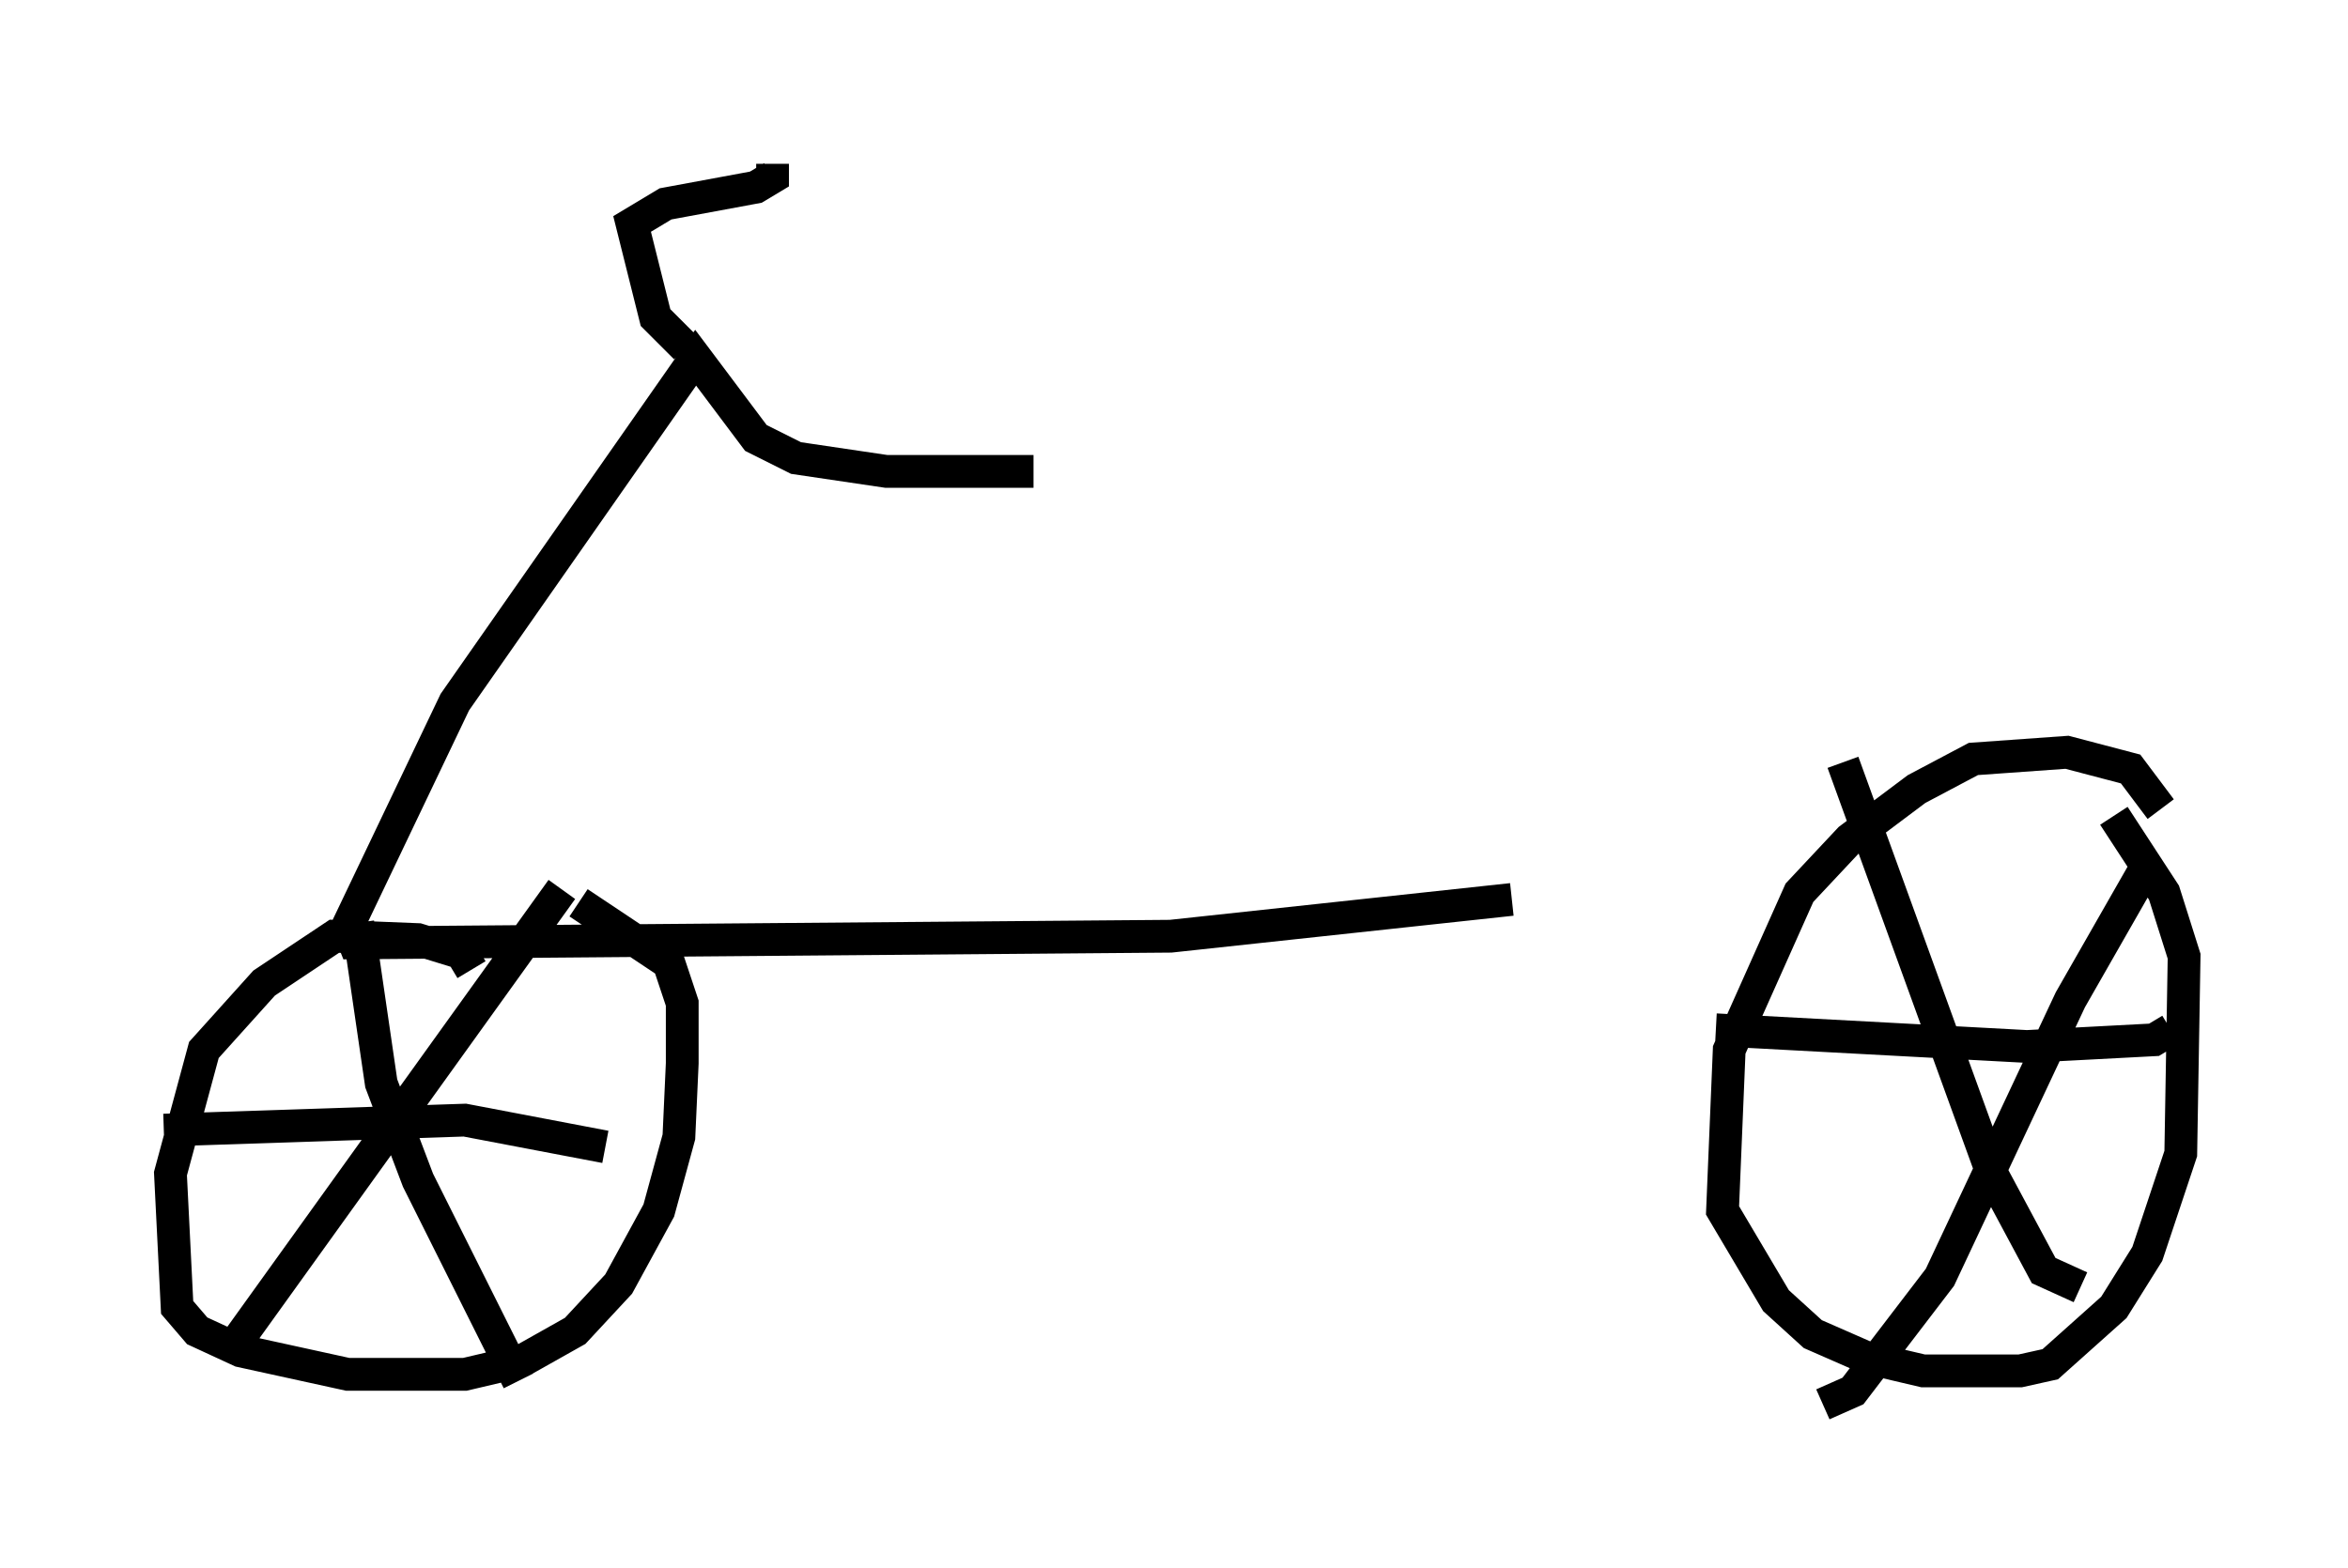 <?xml version="1.0" encoding="utf-8" ?>
<svg baseProfile="full" height="47.873" version="1.1" width="71.659" xmlns="http://www.w3.org/2000/svg" xmlns:ev="http://www.w3.org/2001/xml-events" xmlns:xlink="http://www.w3.org/1999/xlink"><defs /><rect fill="white" height="47.873" width="71.659" x="0" y="0" /><path d="M59.105, 24.702 m-12.965, 2.756 l-10.413, 1.123 -24.909, 0.204 l-0.204, -0.51 3.267, -6.84 l7.35, -10.515 1.838, 2.45 l1.225, 0.613 2.756, 0.408 l4.492, 0.0 m-10.617, -3.777 l-0.919, -0.919 -0.715, -2.858 l1.021, -0.613 2.756, -0.51 l0.51, -0.306 0.0, -0.408 m-9.188, 24.602 l-0.306, -0.51 -1.327, -0.408 l-2.552, -0.102 -2.144, 1.429 l-1.838, 2.042 -1.021, 3.777 l0.204, 4.083 0.613, 0.715 l1.327, 0.613 3.267, 0.715 l3.573, 0.0 1.735, -0.408 l1.633, -0.919 1.327, -1.429 l1.225, -2.246 0.613, -2.246 l0.102, -2.246 0.0, -1.838 l-0.408, -1.225 -2.756, -1.838 m-0.51, -0.408 l-9.902, 13.781 m3.675, -12.761 l0.715, 4.9 1.123, 2.96 l3.063, 6.125 m2.654, -7.146 l-4.288, -0.817 -9.188, 0.306 m60.944, -9.8 l-0.919, -1.225 -1.94, -0.51 l-2.858, 0.204 -1.735, 0.919 l-2.042, 1.531 -1.531, 1.633 l-2.144, 4.798 -0.204, 4.9 l1.633, 2.756 1.123, 1.021 l1.633, 0.715 1.735, 0.408 l2.96, 0.0 0.919, -0.204 l1.94, -1.735 1.021, -1.633 l1.021, -3.063 0.102, -6.023 l-0.613, -1.94 -1.531, -2.348 m1.123, 1.327 l-2.45, 4.288 -3.981, 8.473 l-2.654, 3.471 -0.919, 0.408 m0.613, -19.6 l4.594, 12.658 1.531, 2.858 l1.123, 0.51 m2.756, -7.861 l-0.51, 0.306 -3.879, 0.204 l-9.494, -0.51 " fill="none" stroke="black" stroke-width="1" /></svg>